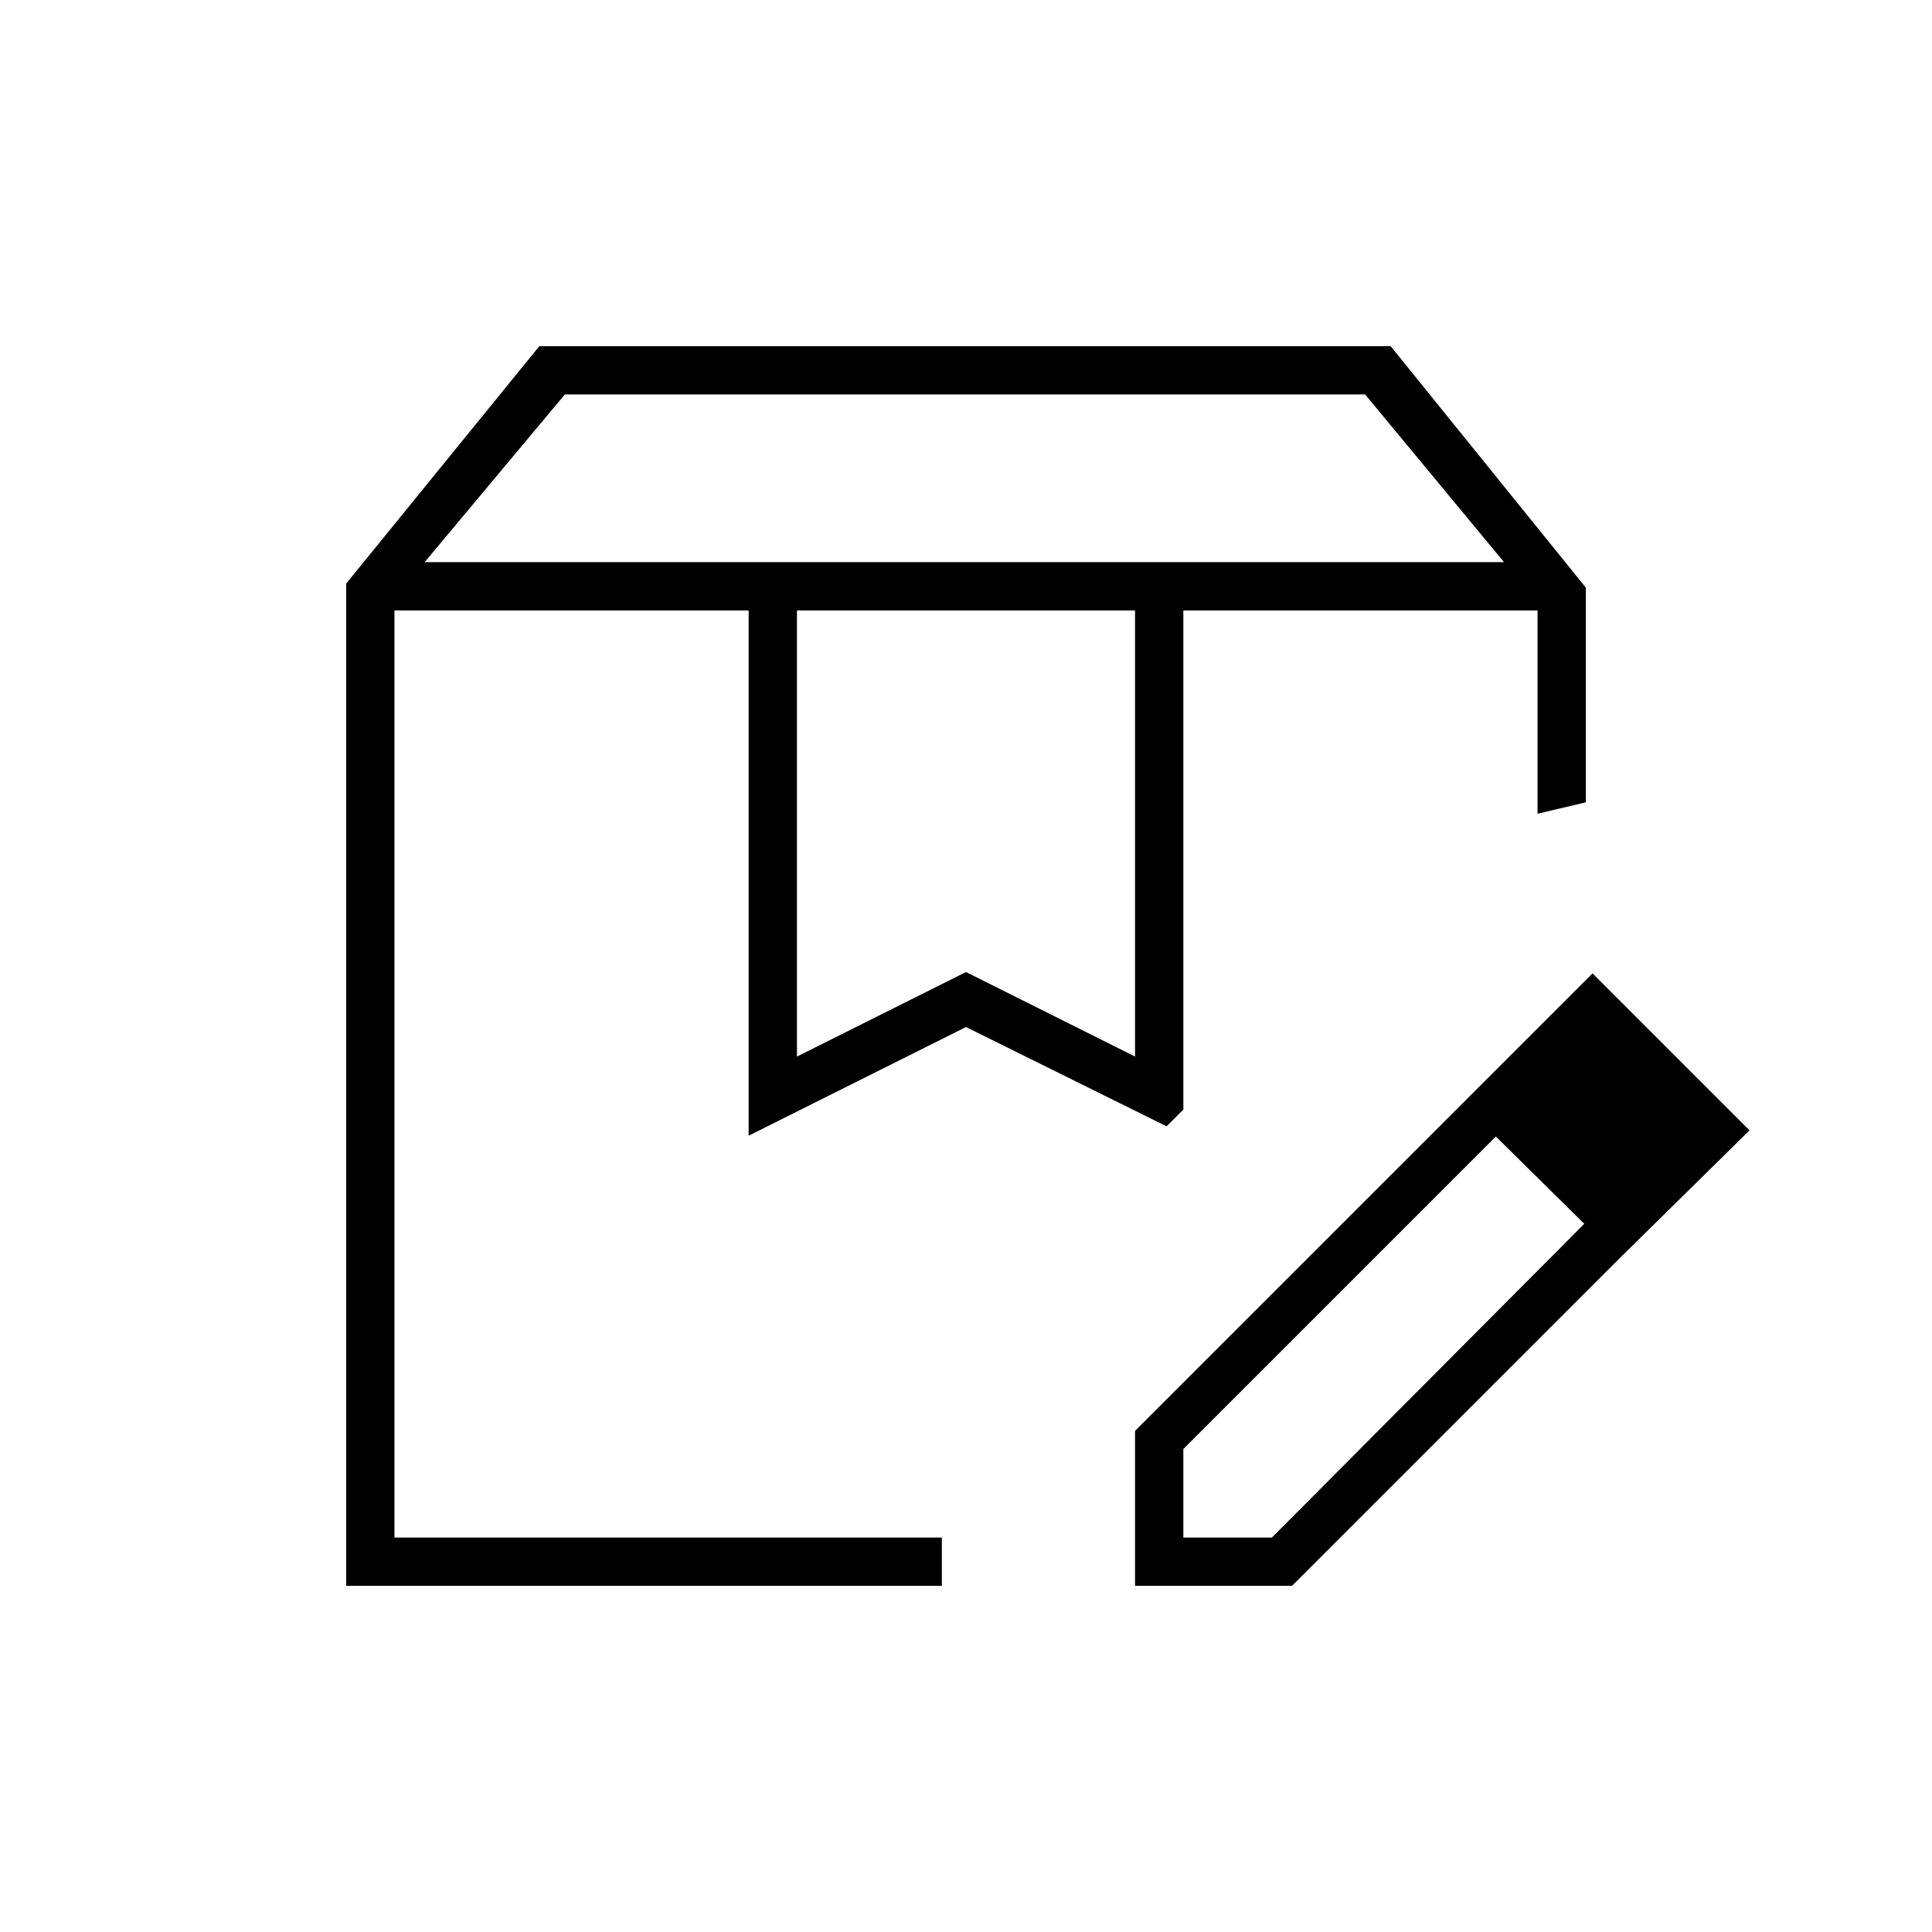 <svg xmlns="http://www.w3.org/2000/svg" height="40" viewBox="0 -960 960 960" width="40"><path d="M211-680.667h536.333l-69-83.333H280.667L211-680.667ZM396-435l84-42 84 42v-221.667H396V-435ZM172-172v-498l96-118h423l97 120v106.667l-24 5.667v-101.001H588v248.001l-8.333 8.333L480-449.667l-108 54v-261H196V-196h272v24H172Zm416-484.667h176-176Zm-392 0H579.667 196ZM564-172v-77l162.667-162.667L744-396 588-240v44h44l155.333-156 17.334 17.333L642-172h-78Zm240.667-162.667-78-77 64.666-64.666 78 78-64.666 63.666Z"/></svg>